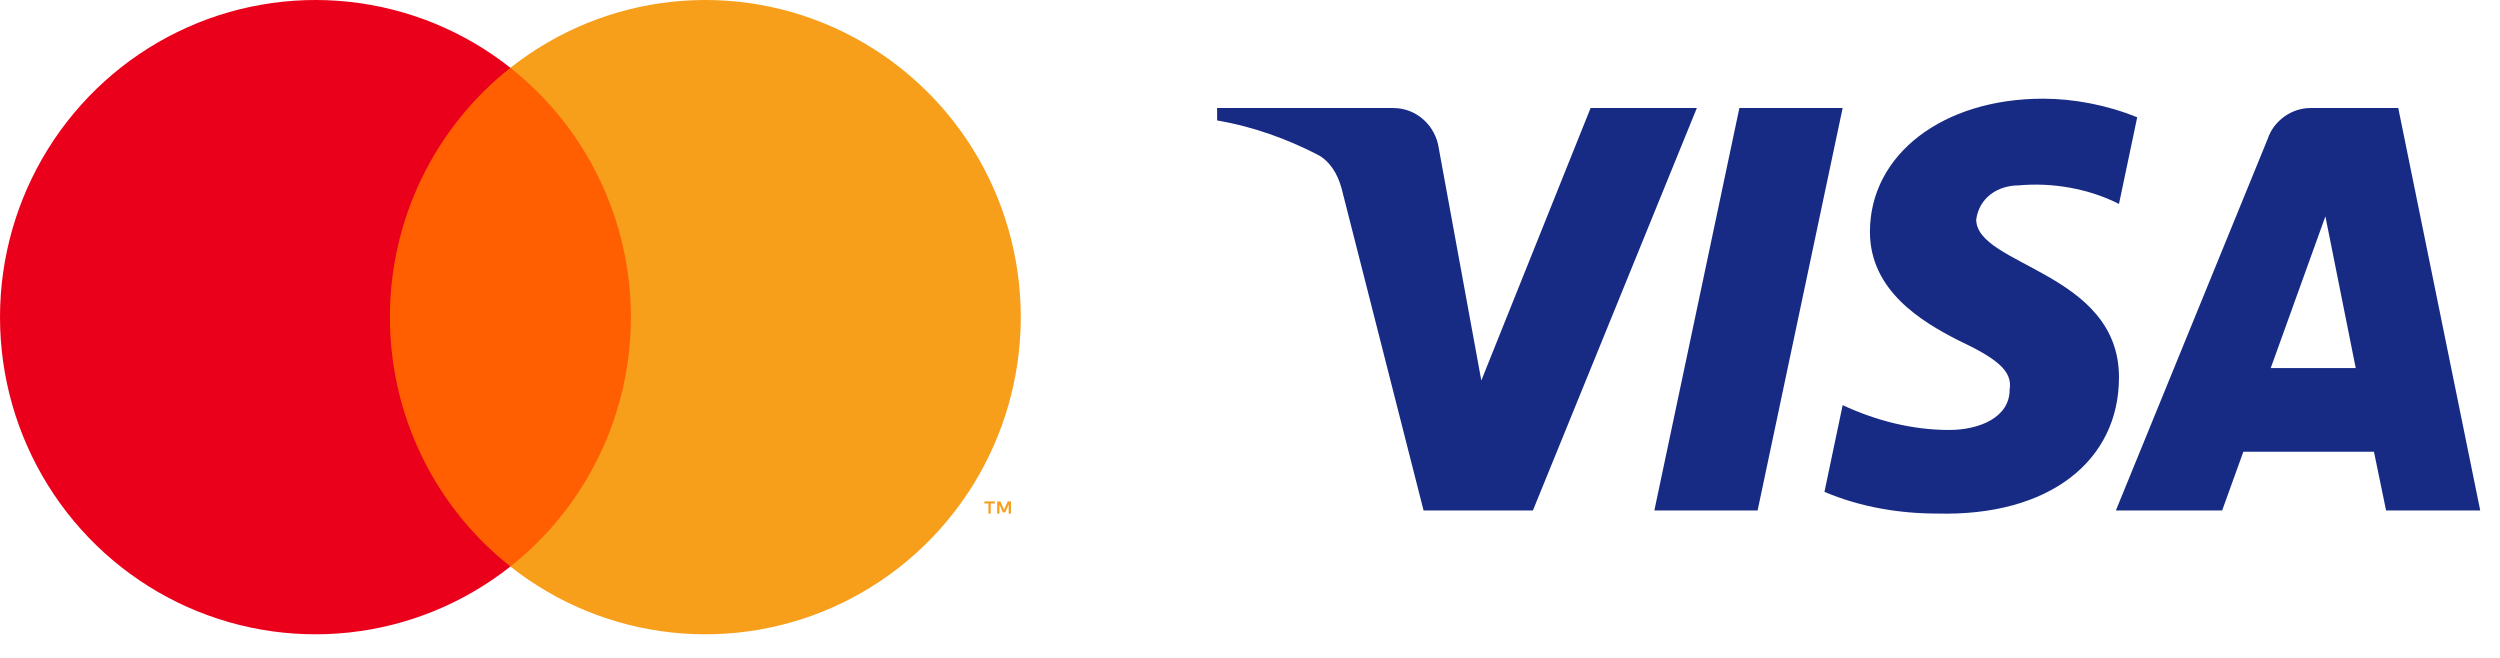 <svg width="76" height="20" viewBox="0 0 76 20" fill="none" xmlns="http://www.w3.org/2000/svg">
<path d="M19.712 2.061H11.321V17.222H19.712V2.061Z" fill="#FF5F00"/>
<path d="M11.854 9.642C11.852 8.182 12.181 6.74 12.816 5.427C13.45 4.114 14.374 2.963 15.516 2.061C14.102 0.943 12.403 0.248 10.613 0.055C8.824 -0.138 7.017 0.179 5.399 0.97C3.78 1.76 2.416 2.993 1.461 4.526C0.506 6.06 0 7.832 0 9.642C0 11.451 0.506 13.223 1.461 14.757C2.416 16.29 3.78 17.523 5.399 18.314C7.017 19.104 8.824 19.421 10.613 19.228C12.403 19.035 14.102 18.34 15.516 17.222C14.374 16.32 13.45 15.169 12.816 13.856C12.181 12.543 11.852 11.102 11.854 9.642Z" fill="#EB001B"/>
<path d="M31.032 9.642C31.032 11.451 30.526 13.223 29.572 14.757C28.617 16.29 27.252 17.523 25.634 18.314C24.015 19.104 22.208 19.421 20.419 19.228C18.63 19.035 16.931 18.34 15.516 17.222C16.658 16.319 17.581 15.168 18.215 13.855C18.849 12.542 19.179 11.101 19.179 9.642C19.179 8.182 18.849 6.741 18.215 5.428C17.581 4.115 16.658 2.964 15.516 2.061C16.931 0.943 18.63 0.248 20.419 0.055C22.208 -0.138 24.015 0.179 25.634 0.97C27.252 1.76 28.617 2.993 29.572 4.526C30.526 6.06 31.032 7.832 31.032 9.642Z" fill="#F79E1B"/>
<path d="M30.117 15.616V15.306H30.242V15.242H29.925V15.306H30.049V15.616H30.117ZM30.733 15.616V15.242H30.636L30.524 15.499L30.412 15.242H30.315V15.616H30.383V15.334L30.488 15.577H30.559L30.664 15.333V15.616H30.733Z" fill="#F79E1B"/>
<path fill-rule="evenodd" clip-rule="evenodd" d="M46.6 15.519H43.277L40.785 5.732C40.667 5.282 40.416 4.884 40.046 4.697C39.124 4.225 38.108 3.85 37 3.661V3.284H42.353C43.092 3.284 43.647 3.85 43.739 4.507L45.032 11.567L48.354 3.284H51.584L46.6 15.519ZM53.431 15.519H50.292L52.877 3.284H56.016L53.431 15.519ZM60.077 6.672C60.17 6.013 60.724 5.636 61.37 5.636C62.386 5.541 63.493 5.731 64.417 6.2L64.971 3.566C64.047 3.189 63.031 3 62.109 3C59.063 3 56.846 4.695 56.846 7.047C56.846 8.836 58.417 9.776 59.525 10.342C60.724 10.906 61.186 11.283 61.093 11.847C61.093 12.694 60.17 13.071 59.248 13.071C58.139 13.071 57.031 12.789 56.017 12.317L55.463 14.953C56.571 15.423 57.77 15.612 58.878 15.612C62.294 15.705 64.417 14.012 64.417 11.471C64.417 8.27 60.077 8.083 60.077 6.672ZM75.399 15.519L72.907 3.284H70.23C69.676 3.284 69.122 3.661 68.937 4.225L64.322 15.519H67.553L68.198 13.732H72.168L72.537 15.519H75.399ZM70.692 6.578L71.614 11.189H69.03L70.692 6.578Z" fill="#172B85"/>
</svg>
